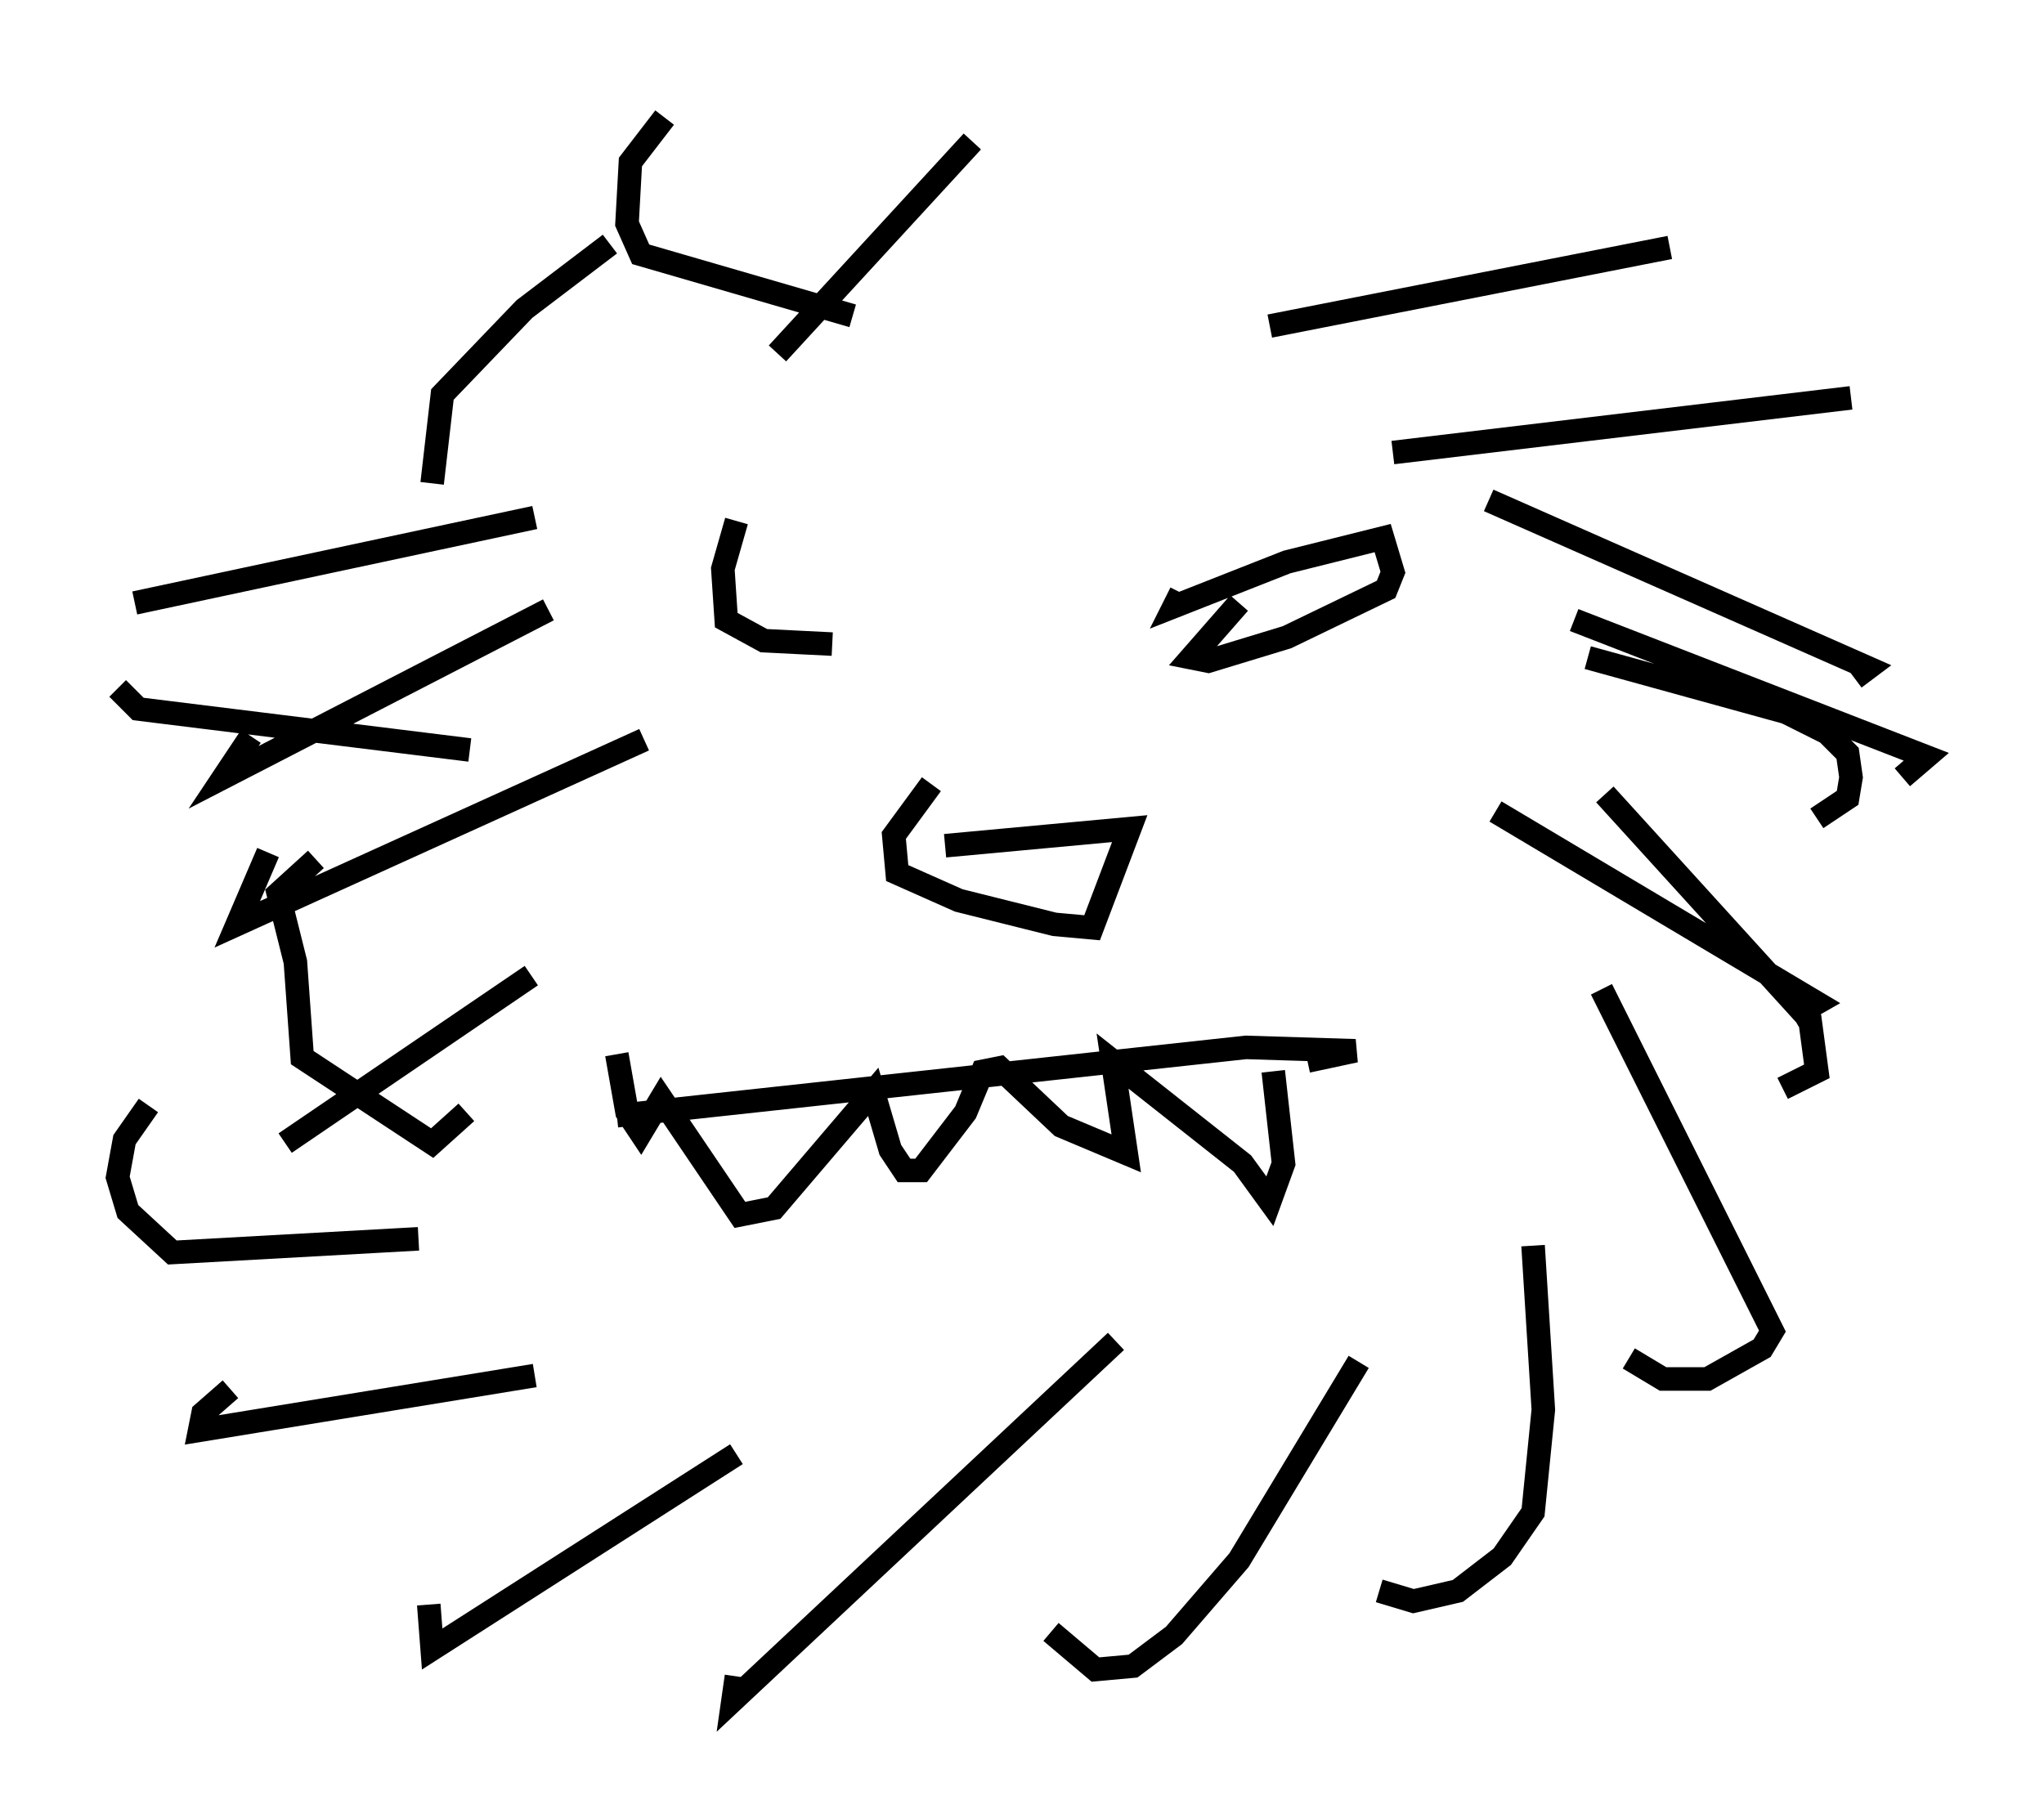<?xml version="1.0" encoding="utf-8" ?>
<svg baseProfile="full" height="77.251" version="1.1" width="86.838" xmlns="http://www.w3.org/2000/svg" xmlns:ev="http://www.w3.org/2001/xml-events" xmlns:xlink="http://www.w3.org/1999/xlink"><defs /><rect fill="white" height="77.251" width="86.838" x="0" y="0" /><path d="M31.871, 22.866 m3.486, 4.503 l-2.905, -0.145 -1.598, -0.872 l-0.145, -2.179 0.581, -2.034 m21.352, 3.486 l-2.034, 2.324 0.726, 0.145 l3.341, -1.017 4.212, -2.034 l0.291, -0.726 -0.436, -1.453 l-4.067, 1.017 -4.793, 1.888 l0.291, -0.581 m-10.022, 10.749 l7.844, -0.726 -1.598, 4.212 l-1.598, -0.145 -4.067, -1.017 l-2.615, -1.162 -0.145, -1.598 l1.598, -2.179 m-13.363, 14.089 l26.726, -2.905 4.648, 0.145 l-2.034, 0.436 m-1.453, 0.436 l0.0, 0.0 m0.0, 0.0 l0.0, 0.0 m0.0, 0.0 l0.436, 3.922 -0.581, 1.598 l-1.162, -1.598 -5.52, -4.358 l0.581, 3.922 -2.76, -1.162 l-2.615, -2.469 -0.726, 0.145 l-0.726, 1.743 -1.888, 2.469 l-0.726, 0.0 -0.581, -0.872 l-0.726, -2.469 -4.212, 4.939 l-1.453, 0.291 -3.341, -4.939 l-0.872, 1.453 -0.581, -0.872 l-0.436, -2.469 m-6.391, 2.469 l-1.453, 1.307 -5.52, -3.631 l-0.291, -4.067 -0.726, -2.905 l1.598, -1.453 m9.151, 4.939 l-10.458, 7.117 m15.251, -17.14 l-17.285, 7.844 1.307, -3.05 m11.911, -10.313 l-13.799, 7.117 1.162, -1.743 m7.698, -10.749 l0.436, -3.777 3.486, -3.631 l3.631, -2.76 m10.313, 3.05 l-9.006, -2.615 -0.581, -1.307 l0.145, -2.615 1.453, -1.888 m4.793, 10.022 l8.279, -9.006 m12.637, 7.844 l16.994, -3.341 m-11.765, 8.715 l19.464, -2.324 m-11.184, 11.039 l8.425, 2.324 1.743, 0.872 l0.872, 0.872 0.145, 1.017 l-0.145, 0.872 -1.307, 0.872 m-9.006, -1.017 l8.715, 9.587 0.291, 2.179 l-1.453, 0.726 m-7.698, -4.212 l7.263, 14.525 -0.436, 0.726 l-2.324, 1.307 -1.888, 0.0 l-1.453, -0.872 m-4.067, -4.793 l0.436, 6.972 -0.436, 4.358 l-1.307, 1.888 -1.888, 1.453 l-1.888, 0.436 -1.453, -0.436 m-0.872, -9.732 l-5.084, 8.425 -2.76, 3.196 l-1.743, 1.307 -1.598, 0.145 l-1.888, -1.598 m2.76, -12.346 l-16.268, 15.251 0.145, -1.017 m0.0, -9.441 l-12.927, 8.279 -0.145, -1.888 m4.503, -9.732 l-14.235, 2.324 0.145, -0.726 l1.162, -1.017 m7.989, -6.391 l-10.458, 0.581 -1.888, -1.743 l-0.436, -1.453 0.291, -1.598 l1.017, -1.453 m13.654, -15.106 l-14.089, -1.743 -0.872, -0.872 m17.721, -7.263 l-16.994, 3.631 m10.313, -5.52 l0.0, 0.0 m47.207, 1.162 l16.123, 7.117 -0.581, 0.436 m-11.911, -2.469 l14.961, 5.81 -1.017, 0.872 m-17.285, 1.453 l13.654, 8.134 -1.017, 0.581 m-12.782, -1.307 " fill="none" stroke="black" stroke-width="1" /></svg>